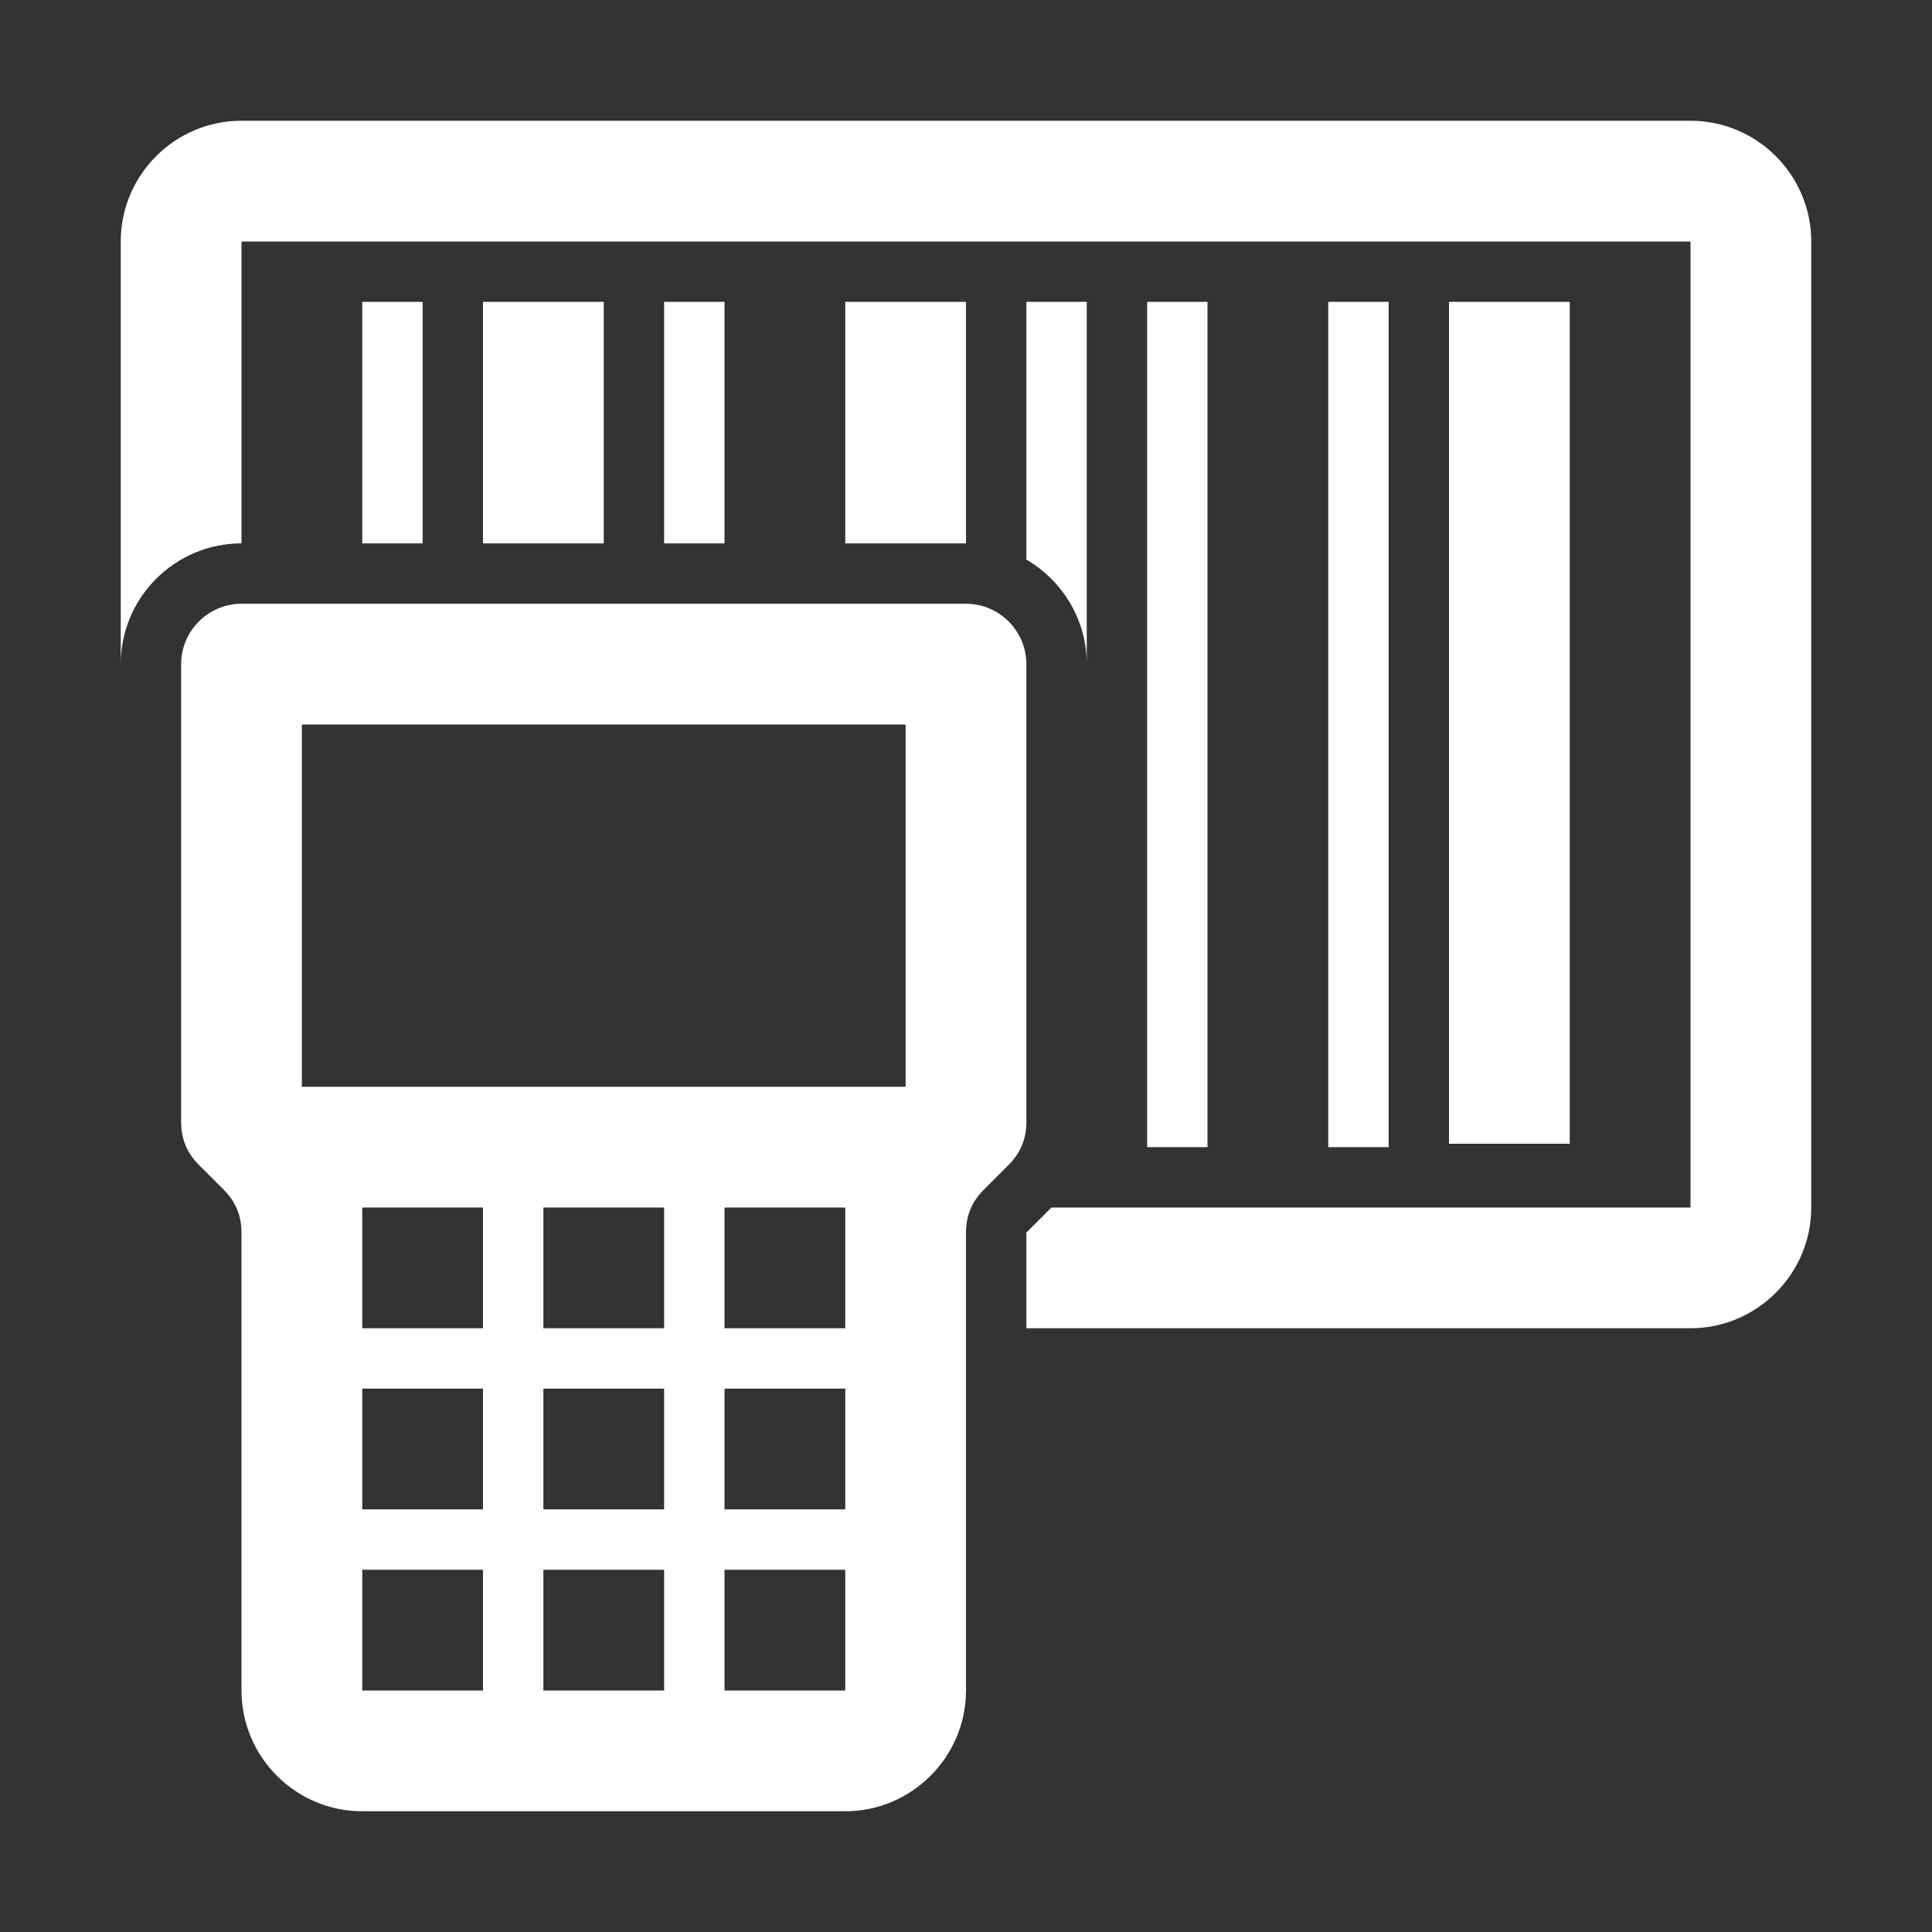 <?xml version="1.0" encoding="UTF-8"?>
<!DOCTYPE svg PUBLIC "-//W3C//DTD SVG 1.1//EN" "http://www.w3.org/Graphics/SVG/1.1/DTD/svg11.dtd">
<svg xmlns="http://www.w3.org/2000/svg" xml:space="preserve" width="1024px" height="1024px" shape-rendering="geometricPrecision" text-rendering="geometricPrecision" image-rendering="optimizeQuality" fill-rule="nonzero" clip-rule="evenodd" viewBox="0 0 10240 10240" xmlns:xlink="http://www.w3.org/1999/xlink">
	<rect x="0" y="0" width="10240" height="10240" fill="#333333" stroke="none"/>
	<title>portable_barcode_scanner icon</title>
	<desc>portable_barcode_scanner icon from the IconExperience.com O-Collection. Copyright by INCORS GmbH (www.incors.com).</desc>
	<path id="curve2" fill="#FFFFFF" d="M1280 640l7680 0c353,0 640,288 640,640l0 5120c0,352 -288,640 -640,640l-3520 0 0 -507c0,0 0,0 0,0l133 -133 3387 0 0 -5120 -7680 0 0 1600 0 0c-353,0 -640,287 -640,640l0 -2240c0,-353 287,-640 640,-640z"/>
	<path id="curve1" fill="#FFFFFF" d="M7040 1600l320 0 0 4480 -320 0 0 -4480zm-5120 0l320 0 0 1280 -320 0 0 -1280zm640 0l640 0 0 1280 -640 0 0 -1280zm960 0l320 0 0 1280 -320 0 0 -1280zm2240 0l-320 0 0 1366c191,111 320,318 320,554l0 0 0 -1920zm-1280 0l640 0 0 1280 -640 0 0 -1280zm3200 0l640 0 0 4462 -640 0 0 -4462zm-1600 0l320 0 0 4480 -320 0 0 -4480z"/>
	<path id="curve0" fill="#FFFFFF" d="M1280 3200l3840 0c176,0 320,144 320,320l0 2427c0,89 -31,164 -94,227l-132 132c-63,63 -94,138 -94,227l0 2427c0,352 -288,640 -640,640l-2560 0c-352,0 -640,-287 -640,-640l0 -2427c0,-89 -31,-164 -94,-227l-132 -132c-63,-63 -94,-138 -94,-227l0 -2427c0,-176 144,-320 320,-320zm320 640l0 1920 3200 0 0 -1920 -3200 0zm320 2560l0 640 640 0 0 -640 -640 0zm1920 1920l0 640 640 0 0 -640 -640 0zm-960 0l0 640 640 0 0 -640 -640 0zm-960 0l0 640 640 0 0 -640 -640 0zm1920 -960l0 640 640 0 0 -640 -640 0zm-960 0l0 640 640 0 0 -640 -640 0zm-960 0l0 640 640 0 0 -640 -640 0zm1920 -960l0 640 640 0 0 -640 -640 0zm-960 0l0 640 640 0 0 -640 -640 0z"/>
</svg>
